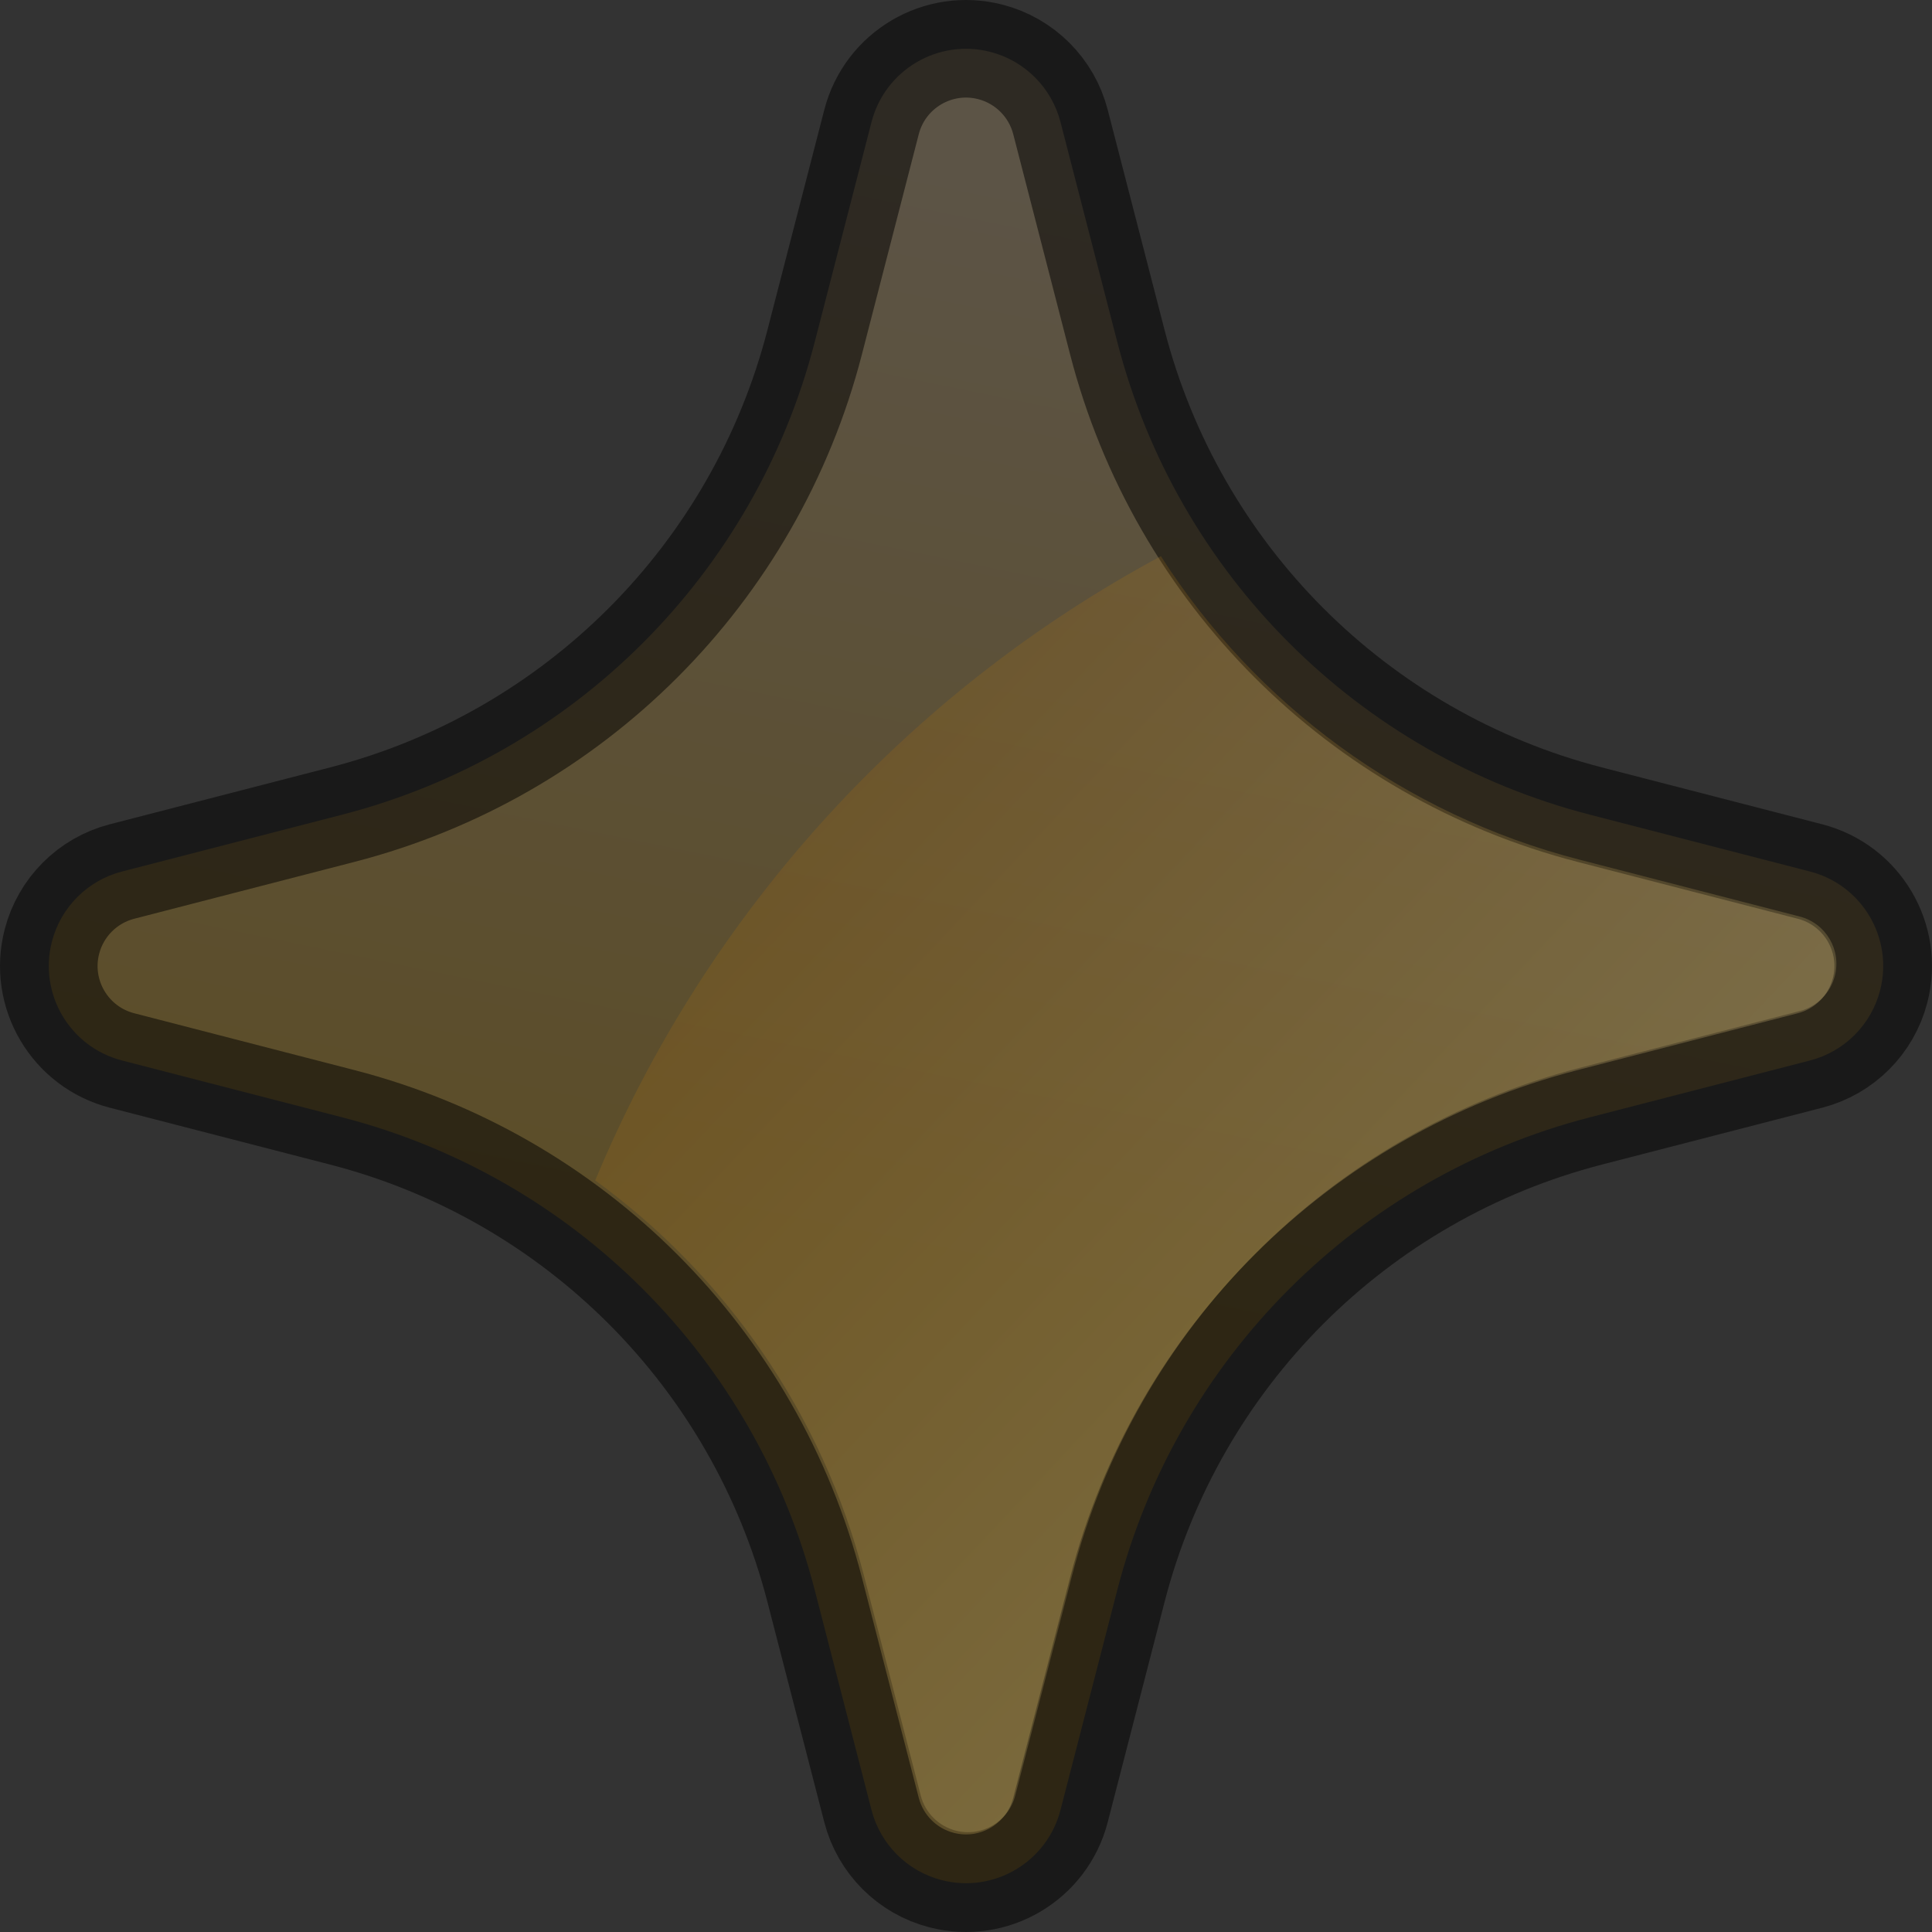 <?xml version="1.0" encoding="UTF-8"?>
<svg width="198px" height="198px" viewBox="0 0 198 198" version="1.1" xmlns="http://www.w3.org/2000/svg" xmlns:xlink="http://www.w3.org/1999/xlink">
    <rect x="0" y="0" width="198" height="198" fill="#333333" stroke="none"/>
    <title>stone</title>
    <defs>
        <linearGradient x1="50%" y1="5.752%" x2="37.989%" y2="64.382%" id="linearGradient-1">
            <stop stop-color="#FFD692" offset="0%"></stop>
            <stop stop-color="#FFB600" offset="100%"></stop>
        </linearGradient>
        <linearGradient x1="18.999%" y1="18.701%" x2="78.15%" y2="75.782%" id="linearGradient-2">
            <stop stop-color="#AE6F08" offset="0%"></stop>
            <stop stop-color="#FFEFA5" offset="100%"></stop>
        </linearGradient>
    </defs>
    <g id="页面-1" stroke="none" stroke-width="1" fill="none" fill-rule="evenodd"  stroke-opacity="0.2" fill-opacity="0.2">
        <g id="岩神瞳方案3">
            <g id="编组-8备份" transform="translate(-5, -5)" fill="url(#linearGradient-1)" stroke="#000000" stroke-opacity="0.503" stroke-width="10">
                <path d="M98.921,11.388 C101.126,10.088 103.826,9.629 106.5,10.319 C108.261,10.774 109.83,11.689 111.071,12.931 C112.313,14.173 113.228,15.741 113.683,17.502 L113.683,17.502 L119.512,40.08 C122.577,51.95 128.744,62.52 137.112,70.889 C145.48,79.257 156.05,85.424 167.92,88.489 L167.92,88.489 L190.498,94.317 C193.172,95.008 195.312,96.716 196.612,98.921 C197.912,101.126 198.371,103.826 197.681,106.5 C197.226,108.261 196.311,109.829 195.069,111.071 C193.828,112.313 192.259,113.228 190.498,113.683 L190.498,113.683 L167.92,119.511 C156.05,122.576 145.48,128.743 137.112,137.111 C128.744,145.48 122.577,156.05 119.512,167.92 L119.512,167.92 L113.683,190.498 C112.993,193.172 111.284,195.312 109.079,196.612 C106.875,197.912 104.174,198.371 101.501,197.681 C99.739,197.226 98.171,196.311 96.929,195.069 C95.688,193.827 94.773,192.259 94.318,190.498 L94.318,190.498 L88.489,167.92 C85.424,156.05 79.257,145.48 70.889,137.111 C62.52,128.743 51.951,122.576 40.08,119.511 L40.08,119.511 L17.502,113.683 C14.829,112.992 12.688,111.284 11.388,109.079 C10.088,106.874 9.629,104.174 10.32,101.5 C10.774,99.739 11.689,98.171 12.931,96.929 C14.173,95.687 15.741,94.772 17.502,94.317 L17.502,94.317 L40.08,88.489 C51.951,85.424 62.52,79.257 70.889,70.889 C79.257,62.52 85.424,51.95 88.489,40.08 L88.489,40.08 L94.318,17.502 C95.008,14.828 96.717,12.688 98.921,11.388 Z" id="Fill-1备份-9"></path>
            </g>
            <path d="M161.872,88.103 L184.45,93.932 C187.124,94.622 188.732,97.349 188.041,100.023 C187.587,101.784 186.211,103.159 184.45,103.614 L161.872,109.443 C136.371,116.027 116.457,135.941 109.873,161.443 L104.044,184.021 C103.353,186.695 100.626,188.302 97.953,187.612 C96.191,187.157 94.816,185.782 94.361,184.021 L88.532,161.443 C84.261,144.898 74.379,130.705 61,120.978 C72.393,93.565 93.009,70.949 118.973,57 C128.683,72.187 143.888,83.46 161.872,88.103 Z" id="形状结合备份-19" fill="url(#linearGradient-2)"></path>
        </g>
    </g>
</svg>